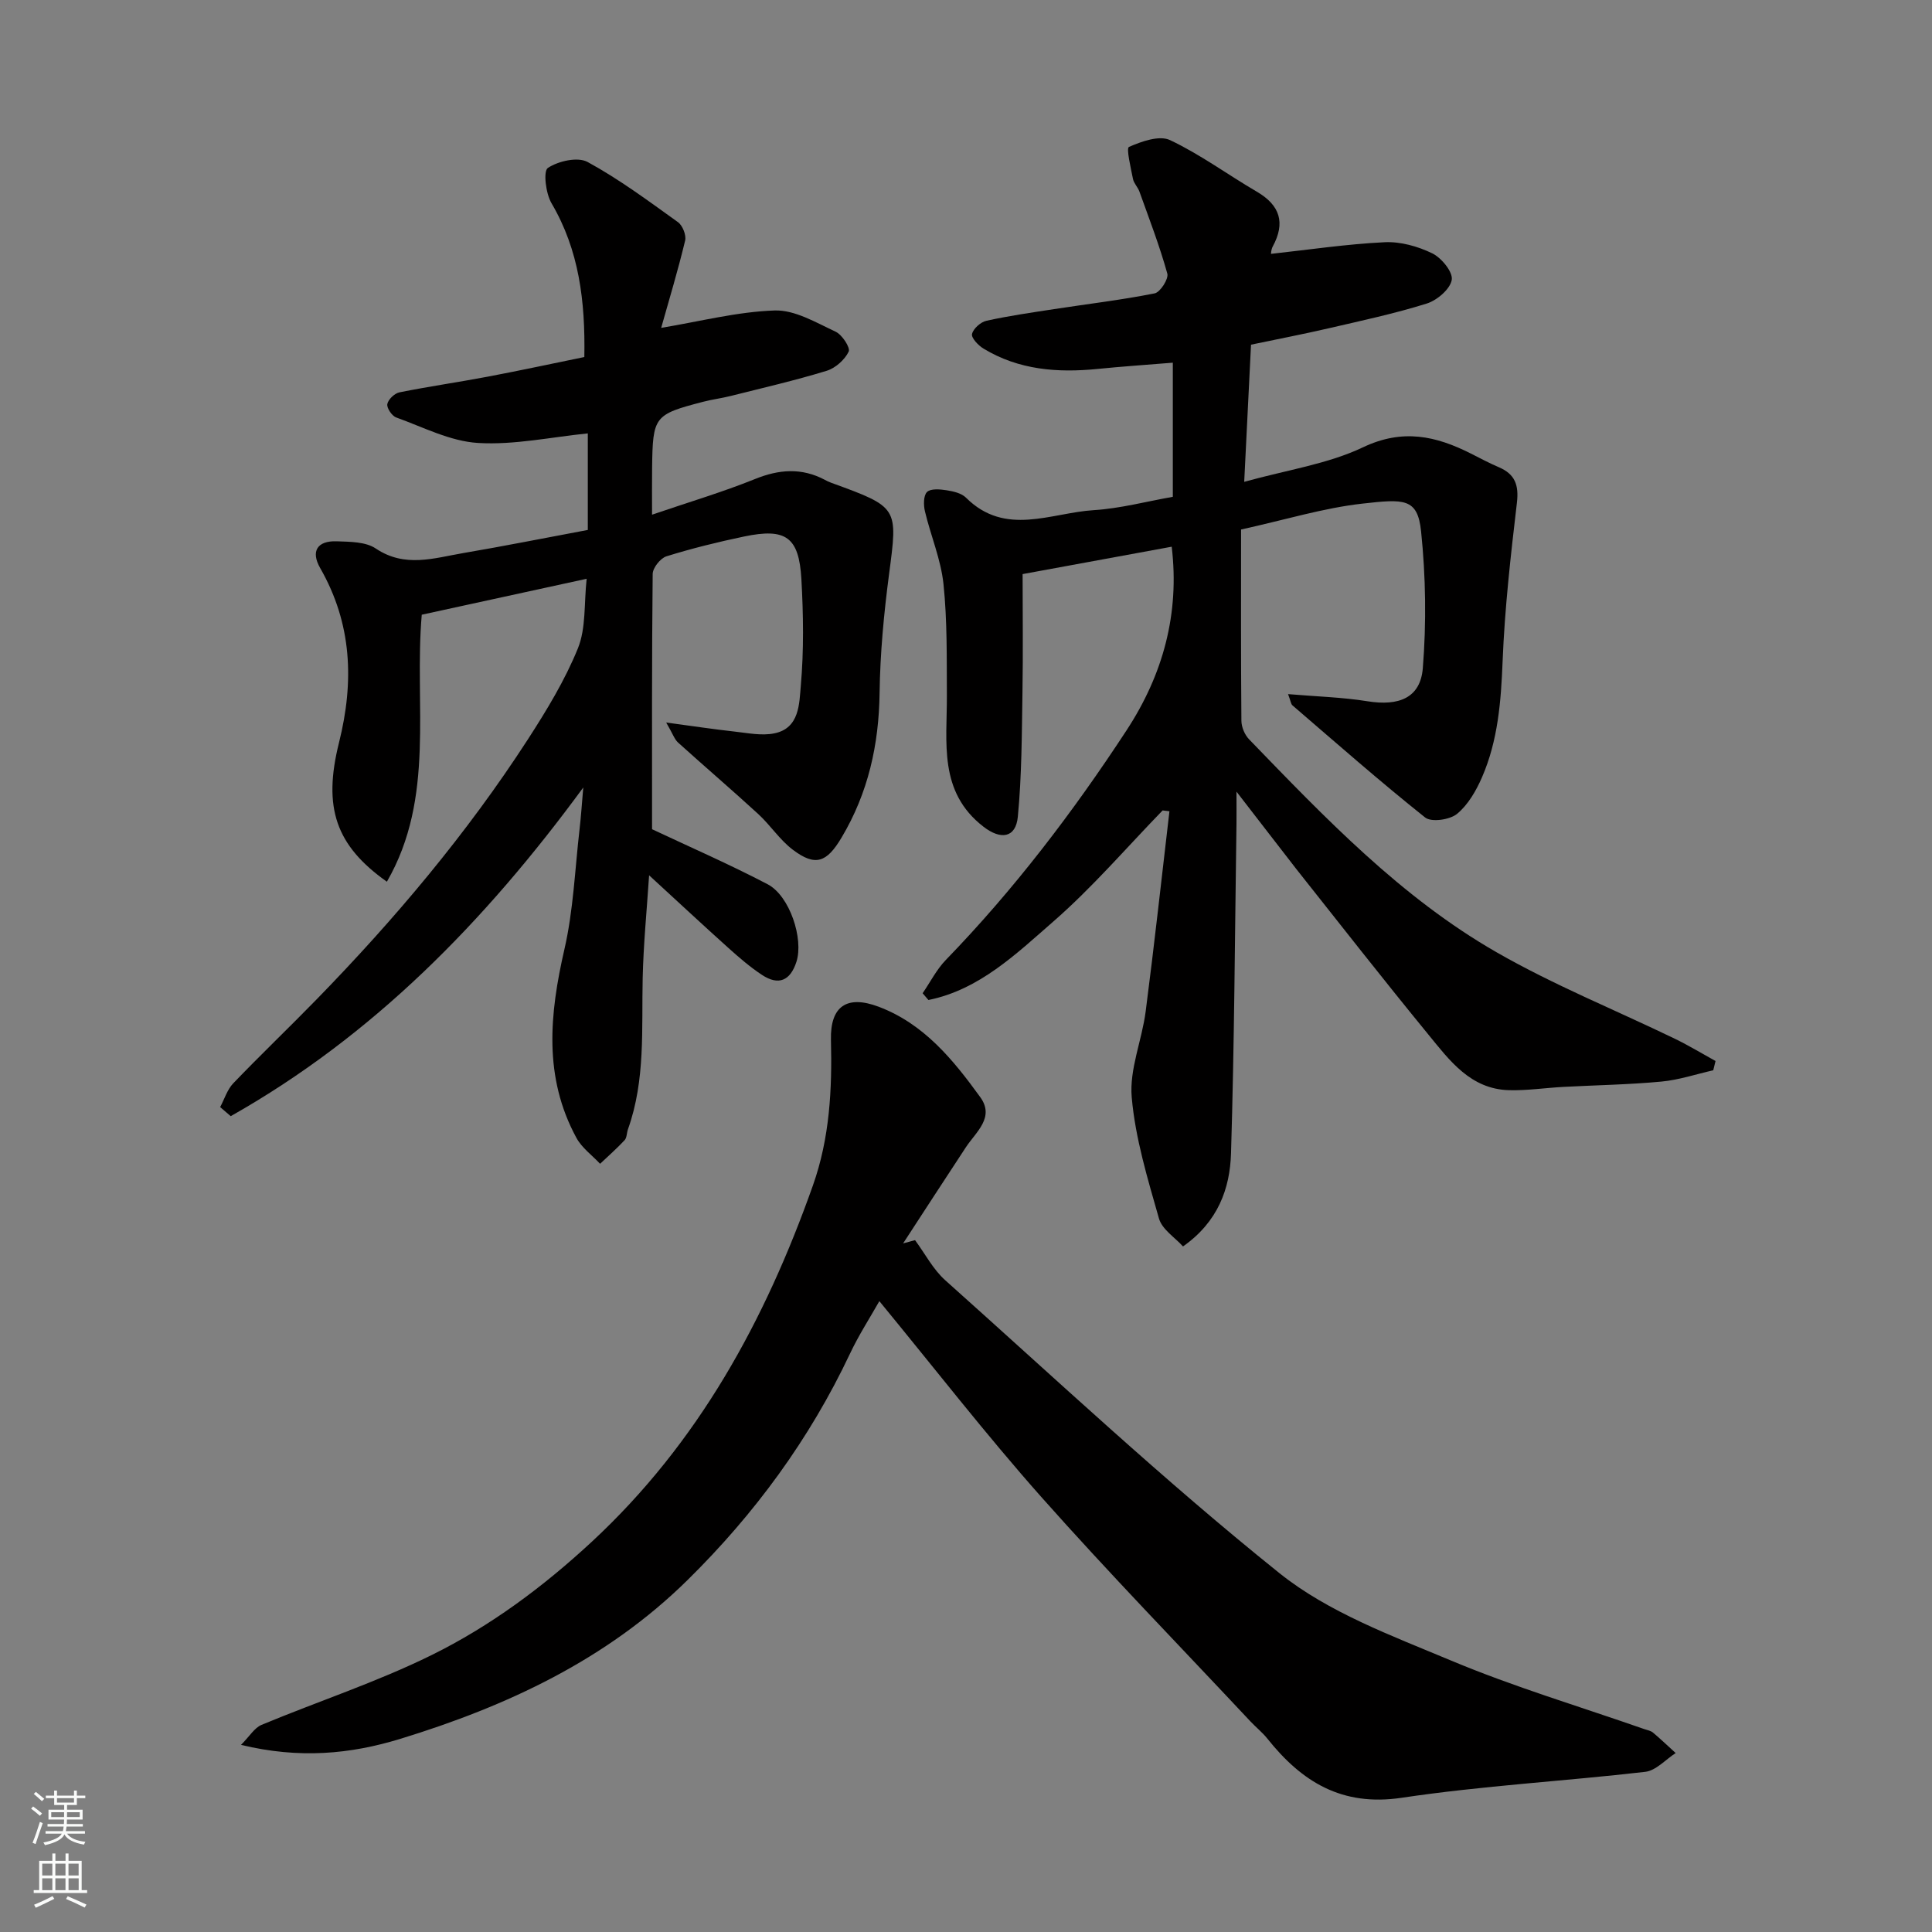 <svg enable-background="new 0 0 400 400" viewBox="0 0 400 400" xmlns="http://www.w3.org/2000/svg"><rect x="0" y="0" width="400" height="400" fill="#808080" stroke="none"/><g fill="#010000"><path d="m256 163.9c0 2.99.02 4.8 0 6.61-.33 22.76-.44 45.53-1.13 68.28-.22 7.3-2.7 14.18-9.94 19.27-1.64-1.83-4.34-3.52-4.98-5.79-2.35-8.25-4.9-16.61-5.64-25.09-.51-5.79 2.12-11.8 2.89-17.78 1.79-13.8 3.3-27.63 4.92-41.44-.47-.06-.94-.11-1.41-.17-7.5 7.72-14.54 15.95-22.63 23-7.69 6.71-15.35 14.13-25.86 16.25-.4-.47-.8-.93-1.2-1.4 1.59-2.32 2.89-4.92 4.82-6.91 14.1-14.55 26.3-30.57 37.38-47.49 7.6-11.6 11.02-24.2 9.37-38.05-10.37 1.91-20.61 3.79-30.87 5.67 0 7.81.11 16.19-.03 24.57-.14 8.57-.14 17.17-.96 25.68-.43 4.41-3.55 4.8-7.09 2.07-9.41-7.26-7.55-17.46-7.6-27.25-.04-7.67.09-15.38-.7-22.99-.53-5.1-2.64-10.02-3.84-15.07-.31-1.29-.32-3.27.43-4.01.76-.74 2.69-.57 4.03-.36 1.41.22 3.1.6 4.04 1.54 8.14 8.11 17.57 3.13 26.46 2.58 5.46-.34 10.85-1.79 16.36-2.76 0-9.37 0-18.32 0-27.77-5.34.44-10.5.78-15.64 1.3-8.26.82-16.26.2-23.55-4.21-1.09-.66-2.57-2.22-2.38-3.03.25-1.11 1.79-2.48 2.99-2.74 4.61-1.02 9.31-1.69 13.99-2.41 6.95-1.07 13.94-1.89 20.82-3.26 1.17-.23 2.94-3.01 2.63-4.1-1.6-5.75-3.76-11.36-5.78-16.99-.33-.91-1.15-1.69-1.33-2.61-.45-2.28-1.43-6.36-.83-6.62 2.61-1.15 6.3-2.46 8.51-1.41 6.26 2.96 11.93 7.15 17.95 10.67 4.82 2.81 5.97 6.44 3.31 11.35-.35.65-.36 1.48-.37 1.53 7.87-.86 15.68-2.03 23.53-2.41 3.27-.16 6.88.85 9.86 2.3 1.91.93 4.31 3.86 4.04 5.49-.32 1.91-3.03 4.23-5.16 4.9-6.66 2.09-13.52 3.55-20.33 5.13-5.22 1.21-10.48 2.22-16.07 3.39-.45 9.1-.9 18.13-1.41 28.4 8.9-2.48 17.29-3.68 24.59-7.15 8.22-3.91 15.11-2.36 22.37 1.31 1.9.96 3.78 1.97 5.73 2.8 3.37 1.43 4.2 3.69 3.77 7.37-1.28 10.91-2.53 21.86-2.96 32.82-.33 8.27-.95 16.38-4.26 24-1.21 2.79-2.89 5.71-5.17 7.59-1.49 1.23-5.31 1.78-6.6.76-9.38-7.47-18.39-15.41-27.49-23.23-.3-.26-.34-.83-.9-2.32 5.88.5 11.22.64 16.45 1.48 6.48 1.04 10.95-.68 11.45-6.86.75-9.38.61-18.96-.36-28.32-.72-6.93-3.52-6.71-12.16-5.74-8.02.9-15.87 3.32-25.11 5.36 0 13.15-.05 26.38.07 39.61.01 1.3.69 2.91 1.61 3.85 15.73 16.26 31.43 32.72 51.24 44.08 11.84 6.79 24.61 11.95 36.93 17.91 2.86 1.39 5.59 3.05 8.38 4.59-.16.64-.31 1.28-.47 1.92-3.57.81-7.11 2-10.73 2.34-6.74.63-13.53.74-20.29 1.1-3.76.2-7.51.78-11.26.68-7.97-.21-12.31-6.15-16.71-11.53-9.24-11.28-18.22-22.76-27.28-34.19-3.9-5.01-7.77-10.07-12.44-16.09z"/><path d="m120.76 163.04c-20.38 27.8-43.56 51.44-72.99 68.05-.73-.63-1.46-1.25-2.19-1.88.89-1.66 1.46-3.61 2.71-4.92 5.65-5.89 11.56-11.53 17.26-17.38 16.2-16.62 31.11-34.32 43.74-53.83 3.89-6.02 7.68-12.25 10.36-18.85 1.7-4.2 1.25-9.26 1.81-14.4-12.08 2.63-23.16 5.05-34.14 7.44-1.61 18.59 2.88 37.77-7.22 55.28-10.56-7.48-13.29-15.3-9.91-28.81 3.15-12.62 2.7-24.61-3.9-36.13-1.99-3.48-.61-5.68 3.42-5.54 2.75.1 6 .08 8.1 1.5 6.03 4.04 12.05 1.97 18.09.94 8.52-1.45 17-3.15 25.8-4.79 0-6.68 0-13.45 0-19.99-7.59.76-15.22 2.43-22.72 1.98-5.75-.34-11.36-3.27-16.95-5.28-.89-.32-1.99-1.96-1.84-2.77.18-.96 1.5-2.23 2.52-2.43 6.07-1.22 12.21-2.1 18.29-3.25 6.66-1.26 13.29-2.69 19.98-4.06.21-11.6-1.08-22.12-6.8-31.85-1.19-2.03-1.74-6.64-.75-7.3 2.16-1.43 6.18-2.35 8.23-1.23 6.55 3.57 12.61 8.08 18.7 12.45.96.69 1.76 2.7 1.49 3.82-1.47 6.12-3.29 12.16-4.96 18.07 8.03-1.33 15.74-3.34 23.5-3.6 4.17-.14 8.55 2.5 12.61 4.39 1.35.62 3.1 3.33 2.71 4.13-.82 1.69-2.74 3.41-4.56 3.97-6.53 2-13.19 3.53-19.82 5.2-1.9.48-3.85.72-5.74 1.21-10.18 2.65-10.44 3-10.58 13.71-.04 2.96-.01 5.92-.01 9.67 7.57-2.59 14.57-4.66 21.31-7.38 4.99-2.02 9.63-2.37 14.42.14.43.23.87.46 1.33.62 14.02 5.1 13.83 5.08 12.01 18.94-1.07 8.14-1.85 16.37-1.96 24.57-.14 10.74-2.36 20.72-7.89 29.99-3.06 5.13-5.4 6.03-10.1 2.47-2.69-2.04-4.62-5.06-7.13-7.37-5.46-5.01-11.1-9.83-16.6-14.8-.75-.68-1.1-1.81-2.46-4.15 5.56.75 9.78 1.39 14.03 1.86 2.78.3 5.72.93 8.37.38 5.23-1.07 5.14-6.18 5.47-9.88.64-7.3.53-14.71.12-22.04-.5-8.75-3.22-10.64-11.87-8.83-5.41 1.13-10.8 2.46-16.07 4.1-1.25.39-2.84 2.39-2.85 3.66-.19 17.76-.13 35.51-.13 52.84 7.64 3.6 15.93 7.21 23.92 11.39 4.6 2.4 7.5 11.33 5.97 16.07-1.27 3.92-3.7 4.96-7.12 2.71-2.46-1.62-4.71-3.57-6.91-5.54-5.41-4.86-10.73-9.82-16.47-15.09-.48 7.29-1.17 14.26-1.33 21.24-.24 10.53.6 21.13-3.04 31.32-.27.75-.22 1.75-.7 2.28-1.6 1.72-3.37 3.27-5.08 4.89-1.66-1.78-3.78-3.3-4.9-5.37-6.85-12.6-5.56-25.65-2.48-39.06 1.86-8.09 2.17-16.54 3.13-24.83.3-2.57.47-5.16.77-8.65z"/><path d="m49.9 361.26c1.79-1.8 2.78-3.53 4.24-4.14 11.72-4.88 23.86-8.85 35.21-14.45 12.18-6.01 23.07-14.1 33.17-23.46 22.08-20.48 35.88-45.81 45.78-73.76 3.49-9.85 3.99-19.9 3.74-30.15-.17-6.99 3.3-9.34 9.87-6.87 9.39 3.54 15.44 10.99 21.04 18.72 3.05 4.21-.87 7.19-2.97 10.37-4.36 6.62-8.67 13.27-13 19.91.82-.22 1.65-.45 2.47-.67 2.07 2.8 3.73 6.05 6.26 8.31 22.86 20.42 45.25 41.44 69.14 60.6 10.18 8.17 23.3 12.98 35.58 18.13 13.03 5.46 26.65 9.52 40 14.19.61.21 1.33.33 1.8.72 1.61 1.36 3.14 2.82 4.7 4.24-2.09 1.35-4.08 3.63-6.3 3.89-16.79 1.94-33.72 2.87-50.42 5.37-12.41 1.85-20.68-3.3-27.82-12.25-1.03-1.29-2.36-2.35-3.5-3.56-14.48-15.47-29.27-30.66-43.33-46.5-11.51-12.98-22.16-26.73-33.5-40.51-1.94 3.43-4.27 7.03-6.08 10.87-8.36 17.71-19.76 33.22-33.68 46.92-16.75 16.48-37.33 26.06-59.45 32.84-10.35 3.16-20.83 4.16-32.95 1.24z"/></g><path d="m6.44 374.46.42-.45c.65.47 1.27.95 1.85 1.44l-.45.49c-.65-.56-1.25-1.06-1.82-1.48m.93 7.33-.63-.26c.55-1.36 1.05-2.8 1.52-4.33.19.1.38.19.59.27-.46 1.29-.95 2.73-1.48 4.32m-.38-10.38.44-.42c.43.34 1.01.82 1.74 1.44l-.49.49c-.53-.51-1.09-1.01-1.69-1.51m2.5.35h1.72v-1.04h.59v1.04h3.52v-1.04h.59v1.04h1.75v.53h-1.75v1.42h-2.03v.97h3.22v2.03h-3.24c0 .35-.01.66-.03.93h3.32v.53h-3.37c-.03.27-.08.58-.15.94h3.96v.53h-3.71c.67.92 1.93 1.48 3.79 1.68-.13.24-.23.44-.29.59-2.13-.38-3.48-1.08-4.04-2.12-.43.97-1.77 1.72-4.03 2.23-.09-.19-.2-.37-.33-.55 2.1-.42 3.37-1.03 3.81-1.83h-3.36v-.53h3.58c.08-.29.13-.61.16-.94h-3.33v-.53h3.39c.02-.27.04-.58.04-.93h-3.23v-2.03h3.25v-.97h-2.07v-1.42h-1.73zm1.12 3.44v1h2.65c.01-.3.02-.44.01-.4v-.25-.35zm1.19-2h3.52v-.91h-3.52zm4.71 2h-2.63v.59c0 .15-.01.28-.01.4h2.64z" fill="#fafbfa"/><path d="m13.56 383.74h.63v1.52h2.72v6.07h1.13v.6h-11.06v-.6h1.13v-6.07h2.73v-1.52h.63v1.52h2.1v-1.52zm-2.69 8.83.38.56c-1.24.63-2.53 1.25-3.85 1.85-.1-.21-.21-.42-.34-.63 1.36-.55 2.63-1.15 3.81-1.78m-2.13-4.27h2.1v-2.45h-2.1zm0 3.04h2.1v-2.46h-2.1zm2.72-3.04h2.1v-2.45h-2.1zm0 3.04h2.1v-2.46h-2.1zm6.07 3.6c-1.41-.71-2.7-1.3-3.86-1.78l.35-.56c1.45.62 2.75 1.19 3.88 1.72zm-1.25-9.09h-2.1v2.45h2.1zm-2.09 5.49h2.1v-2.46h-2.1z" fill="#fafbfa"/></svg>